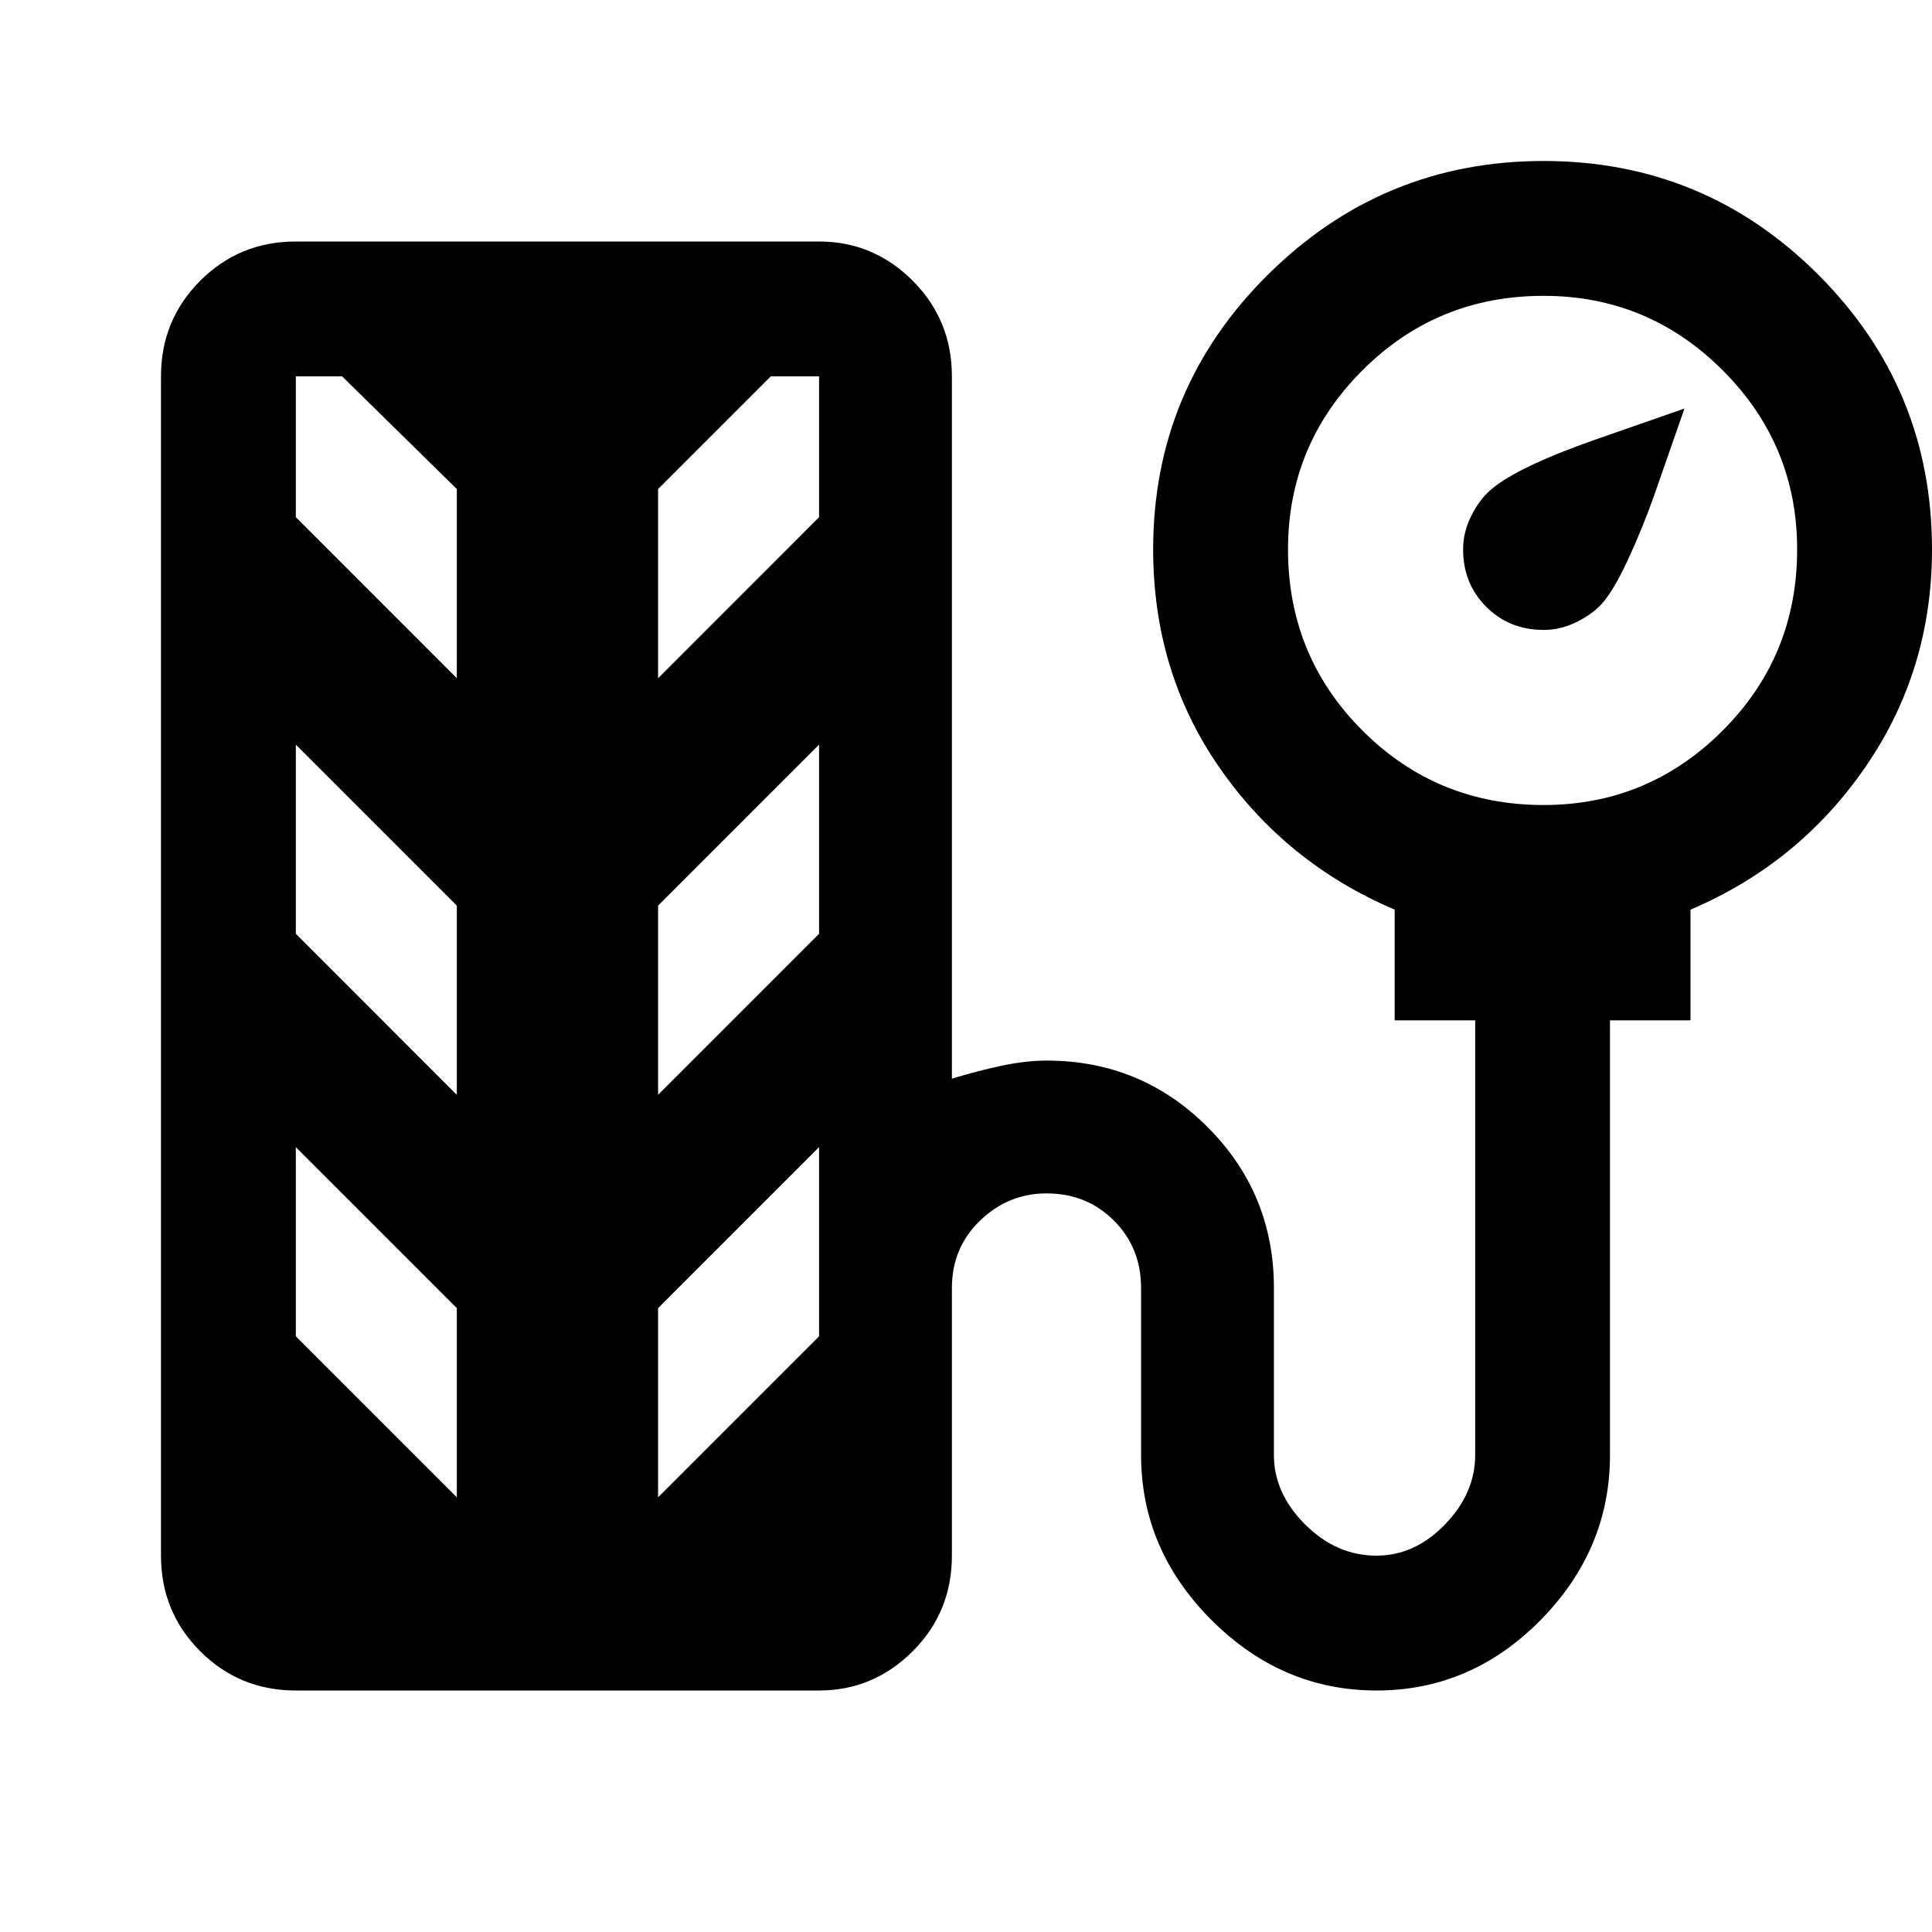 <svg xmlns="http://www.w3.org/2000/svg" height="40" width="40"><path d="M31.958 13.042Q31.25 13.042 30.771 12.563Q30.292 12.083 30.292 11.375Q30.292 11.042 30.438 10.729Q30.583 10.417 30.792 10.208Q31.292 9.708 33.083 9.083Q34.875 8.458 34.875 8.458Q34.542 9.417 34.25 10.25Q34 10.958 33.688 11.625Q33.375 12.292 33.125 12.542Q32.917 12.75 32.604 12.896Q32.292 13.042 31.958 13.042ZM6.125 35Q4.958 35 4.146 34.188Q3.333 33.375 3.333 32.208V7.792Q3.333 6.625 4.146 5.812Q4.958 5 6.125 5H16.958Q18.083 5 18.896 5.812Q19.708 6.625 19.708 7.792V22.333Q20.25 22.167 20.75 22.062Q21.25 21.958 21.667 21.958Q23.625 21.958 25 23.333Q26.375 24.708 26.375 26.667V30.125Q26.375 30.917 27.021 31.562Q27.667 32.208 28.5 32.208Q29.292 32.208 29.917 31.562Q30.542 30.917 30.542 30.125V21.125H28.875V18.833Q26.625 17.875 25.25 15.896Q23.875 13.917 23.875 11.375Q23.875 8.042 26.25 5.688Q28.625 3.333 31.958 3.333Q35.292 3.333 37.646 5.688Q40 8.042 40 11.375Q40 13.875 38.625 15.875Q37.25 17.875 35 18.833V21.125H33.333V30.125Q33.333 32.083 31.896 33.542Q30.458 35 28.5 35Q26.542 35 25.083 33.542Q23.625 32.083 23.625 30.125V26.667Q23.625 25.833 23.062 25.271Q22.5 24.708 21.667 24.708Q20.875 24.708 20.292 25.271Q19.708 25.833 19.708 26.667V32.208Q19.708 33.375 18.896 34.188Q18.083 35 16.958 35ZM31.958 16.667Q34.125 16.667 35.667 15.125Q37.208 13.583 37.208 11.375Q37.208 9.208 35.667 7.667Q34.125 6.125 31.958 6.125Q29.75 6.125 28.208 7.667Q26.667 9.208 26.667 11.375Q26.667 13.583 28.208 15.125Q29.75 16.667 31.958 16.667ZM9.458 14.042V10.125L7.083 7.792H6.125V10.708ZM13.625 14.042 16.958 10.708V7.792H15.958L13.625 10.125ZM9.458 22.667V18.75L6.125 15.417V19.333ZM13.625 22.667 16.958 19.333V15.417L13.625 18.75ZM9.458 31V27.083L6.125 23.75V27.667ZM13.625 31 16.958 27.667V23.75L13.625 27.083Z"/></svg>